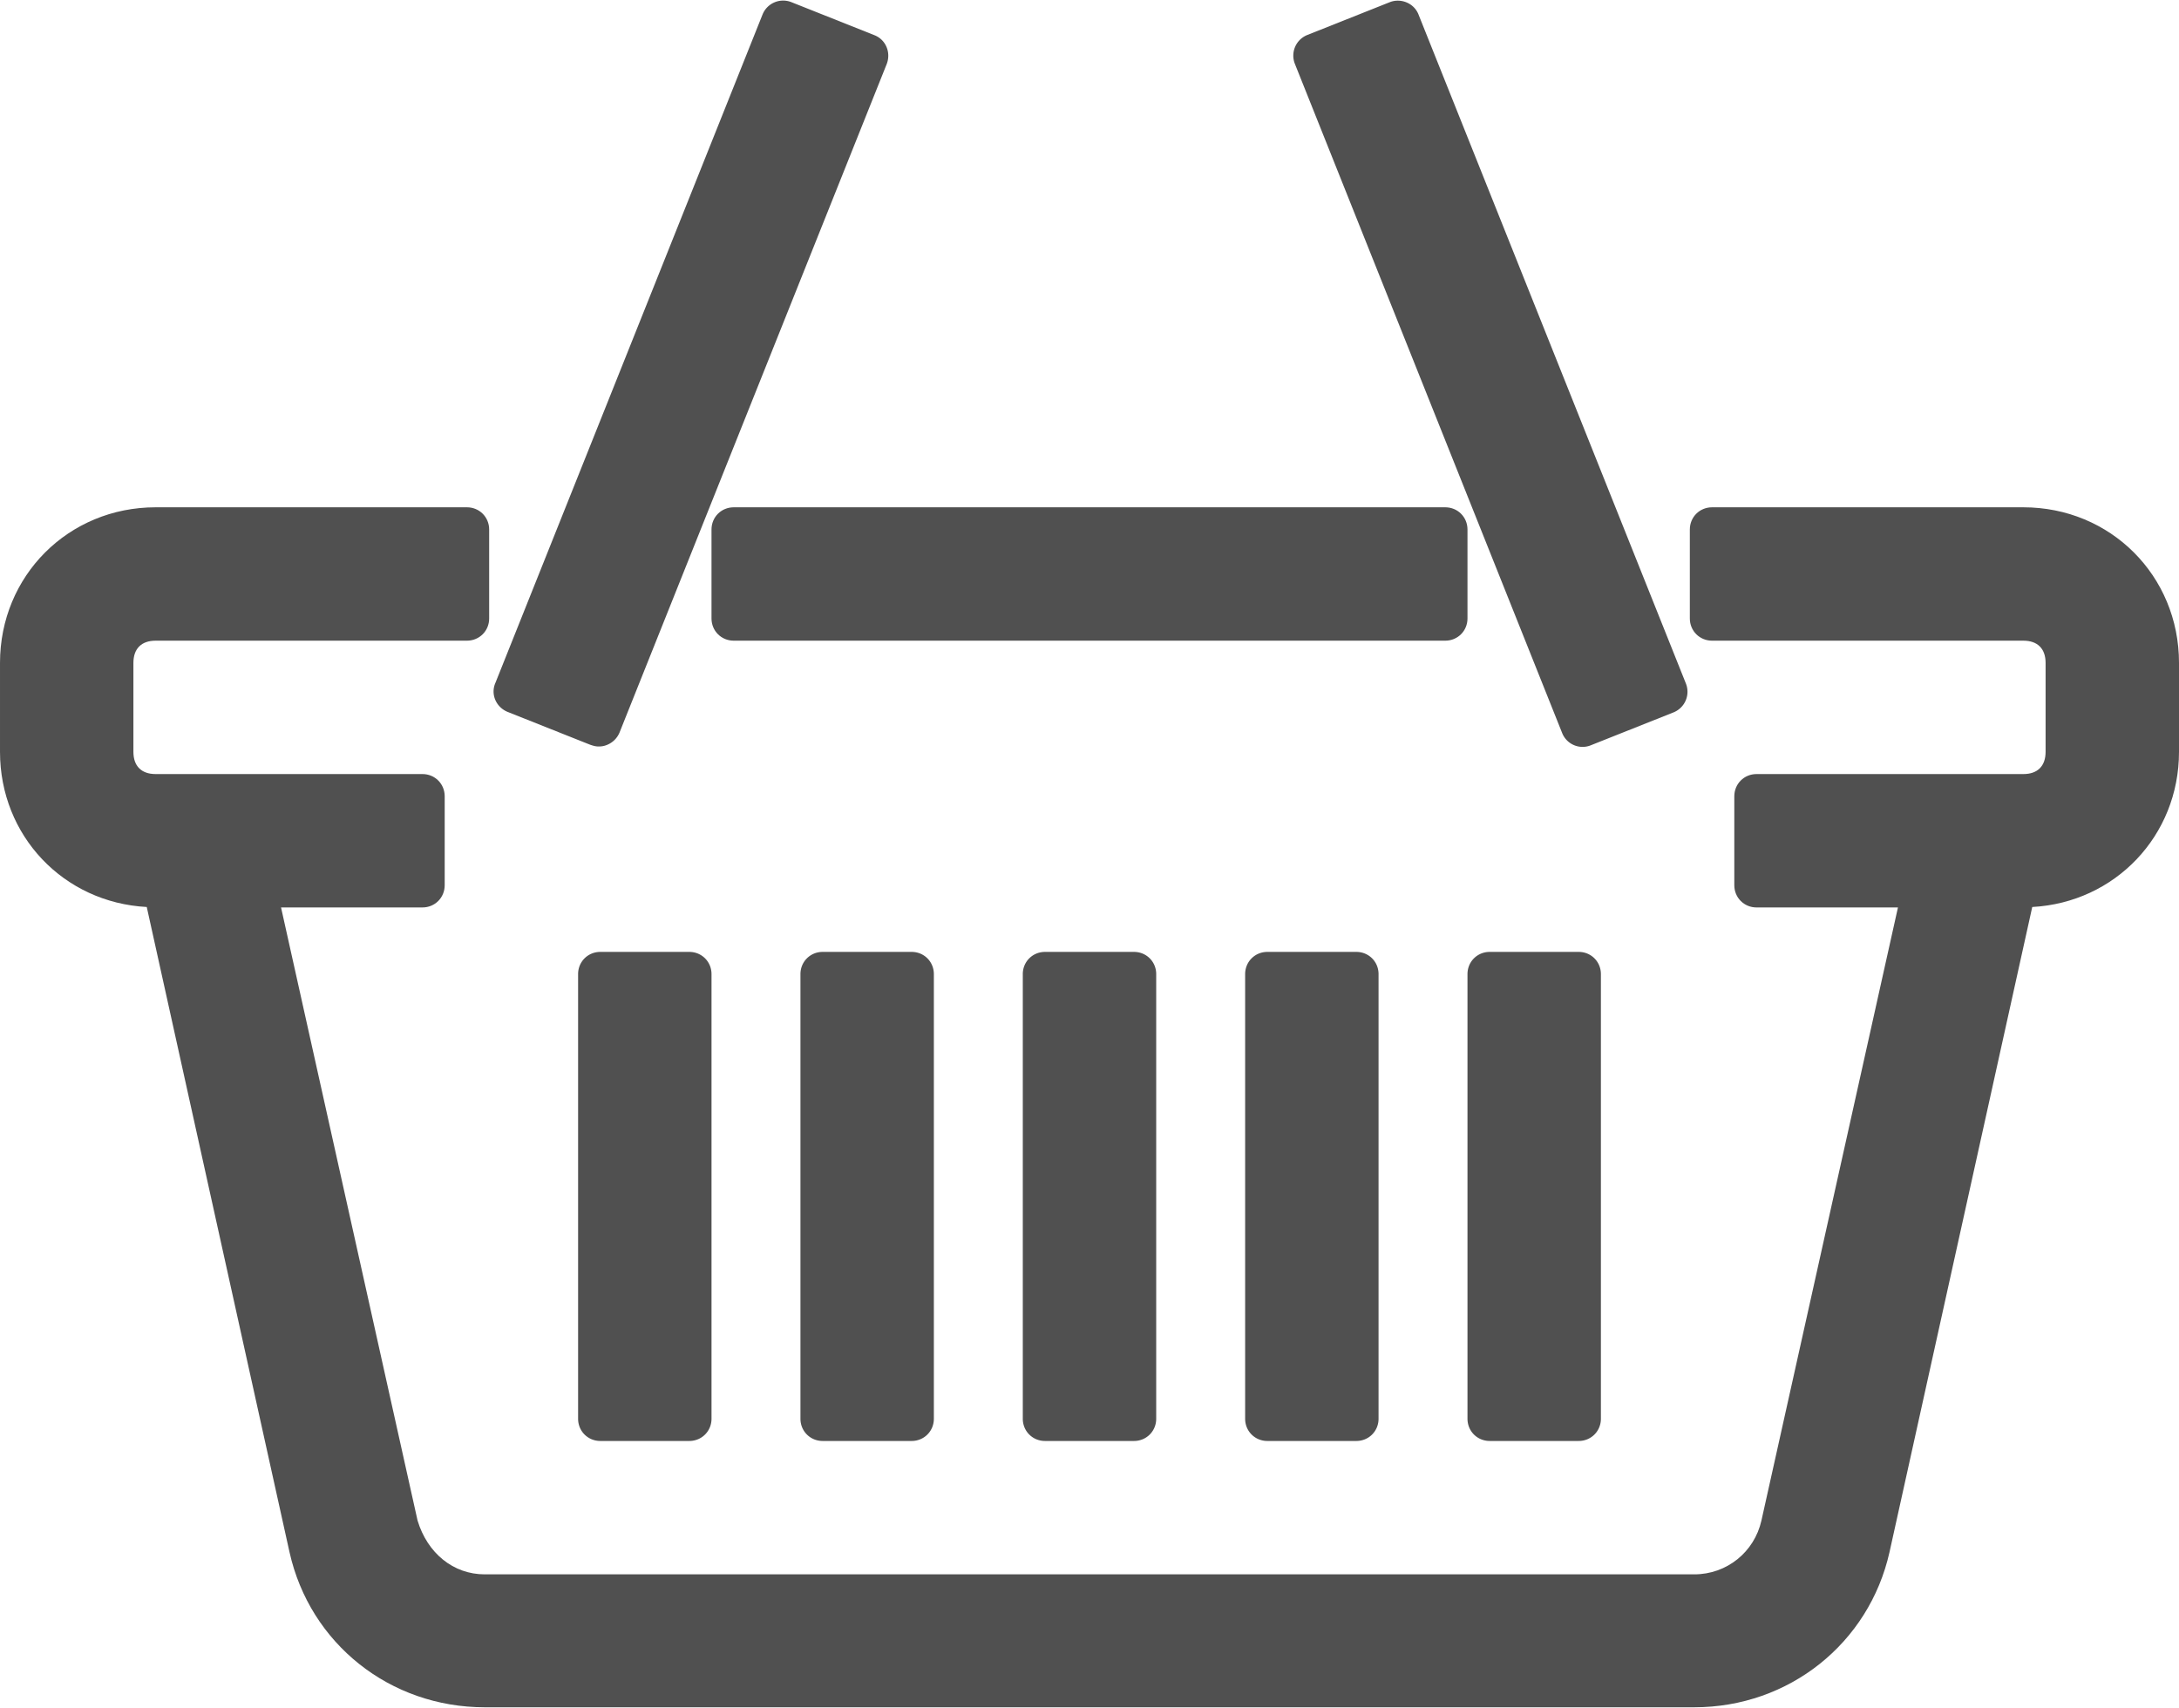 <svg xmlns="http://www.w3.org/2000/svg" viewBox="0 0 49 38.41"><style>.st0{fill:#505050}</style><path class="st0" d="M33 13.91v-2c0-.28-.22-.5-.5-.5h-16c-.28 0-.5.22-.5.5v2c0 .28.22.5.5.5h16c.28 0 .5-.22.5-.5z"/><path class="st0" d="M45.5 11.41h-7c-.28 0-.5.22-.5.5v2c0 .28.22.5.5.5h7c.32 0 .5.18.5.5v2c0 .32-.18.5-.5.5h-6c-.28 0-.5.22-.5.5v2c0 .28.22.5.5.5h3.18L39.61 34.2c-.16.71-.78 1.21-1.51 1.21H10.9c-.71 0-1.29-.48-1.51-1.21L6.32 20.41H9.5c.28 0 .5-.22.5-.5v-2c0-.28-.22-.5-.5-.5h-6c-.32 0-.5-.18-.5-.5v-2c0-.32.18-.5.5-.5h7c.28 0 .5-.22.5-.5v-2c0-.28-.22-.5-.5-.5h-7c-1.96 0-3.5 1.54-3.5 3.5v2c0 1.89 1.43 3.39 3.3 3.49l3.21 14.51c.46 2.06 2.26 3.49 4.39 3.49h27.2c2.13 0 3.93-1.44 4.39-3.49L45.7 20.4c1.86-.1 3.3-1.6 3.3-3.49v-2c0-1.96-1.54-3.5-3.5-3.5z"/><path class="st0" d="M13.5 21.41c-.28 0-.5.22-.5.5v10c0 .28.22.5.5.5h2c.28 0 .5-.22.5-.5v-10c0-.28-.22-.5-.5-.5h-2zM18.5 21.41c-.28 0-.5.22-.5.5v10c0 .28.22.5.5.5h2c.28 0 .5-.22.5-.5v-10c0-.28-.22-.5-.5-.5h-2zM23.5 21.41c-.28 0-.5.22-.5.5v10c0 .28.22.5.5.5h2c.28 0 .5-.22.5-.5v-10c0-.28-.22-.5-.5-.5h-2zM28.5 21.41c-.28 0-.5.22-.5.5v10c0 .28.22.5.5.5h2c.28 0 .5-.22.5-.5v-10c0-.28-.22-.5-.5-.5h-2zM33.5 32.41h2c.28 0 .5-.22.5-.5v-10c0-.28-.22-.5-.5-.5h-2c-.28 0-.5.22-.5.5v10c0 .28.22.5.5.5zM11.41 16.01l1.86.74c.06.02.12.04.19.04s.13-.01.2-.04a.51.51 0 0 0 .27-.27l6.01-15.04c.1-.26-.02-.55-.28-.65L17.8.05a.5.5 0 0 0-.65.27l-6.01 15.04c-.11.25.01.54.27.65zM35.13 16.49a.494.494 0 0 0 .65.27l1.86-.74a.5.5 0 0 0 .27-.65L31.9.33c-.1-.26-.4-.38-.65-.28l-1.86.74a.5.5 0 0 0-.27.65l6.01 15.05z"/></svg>
